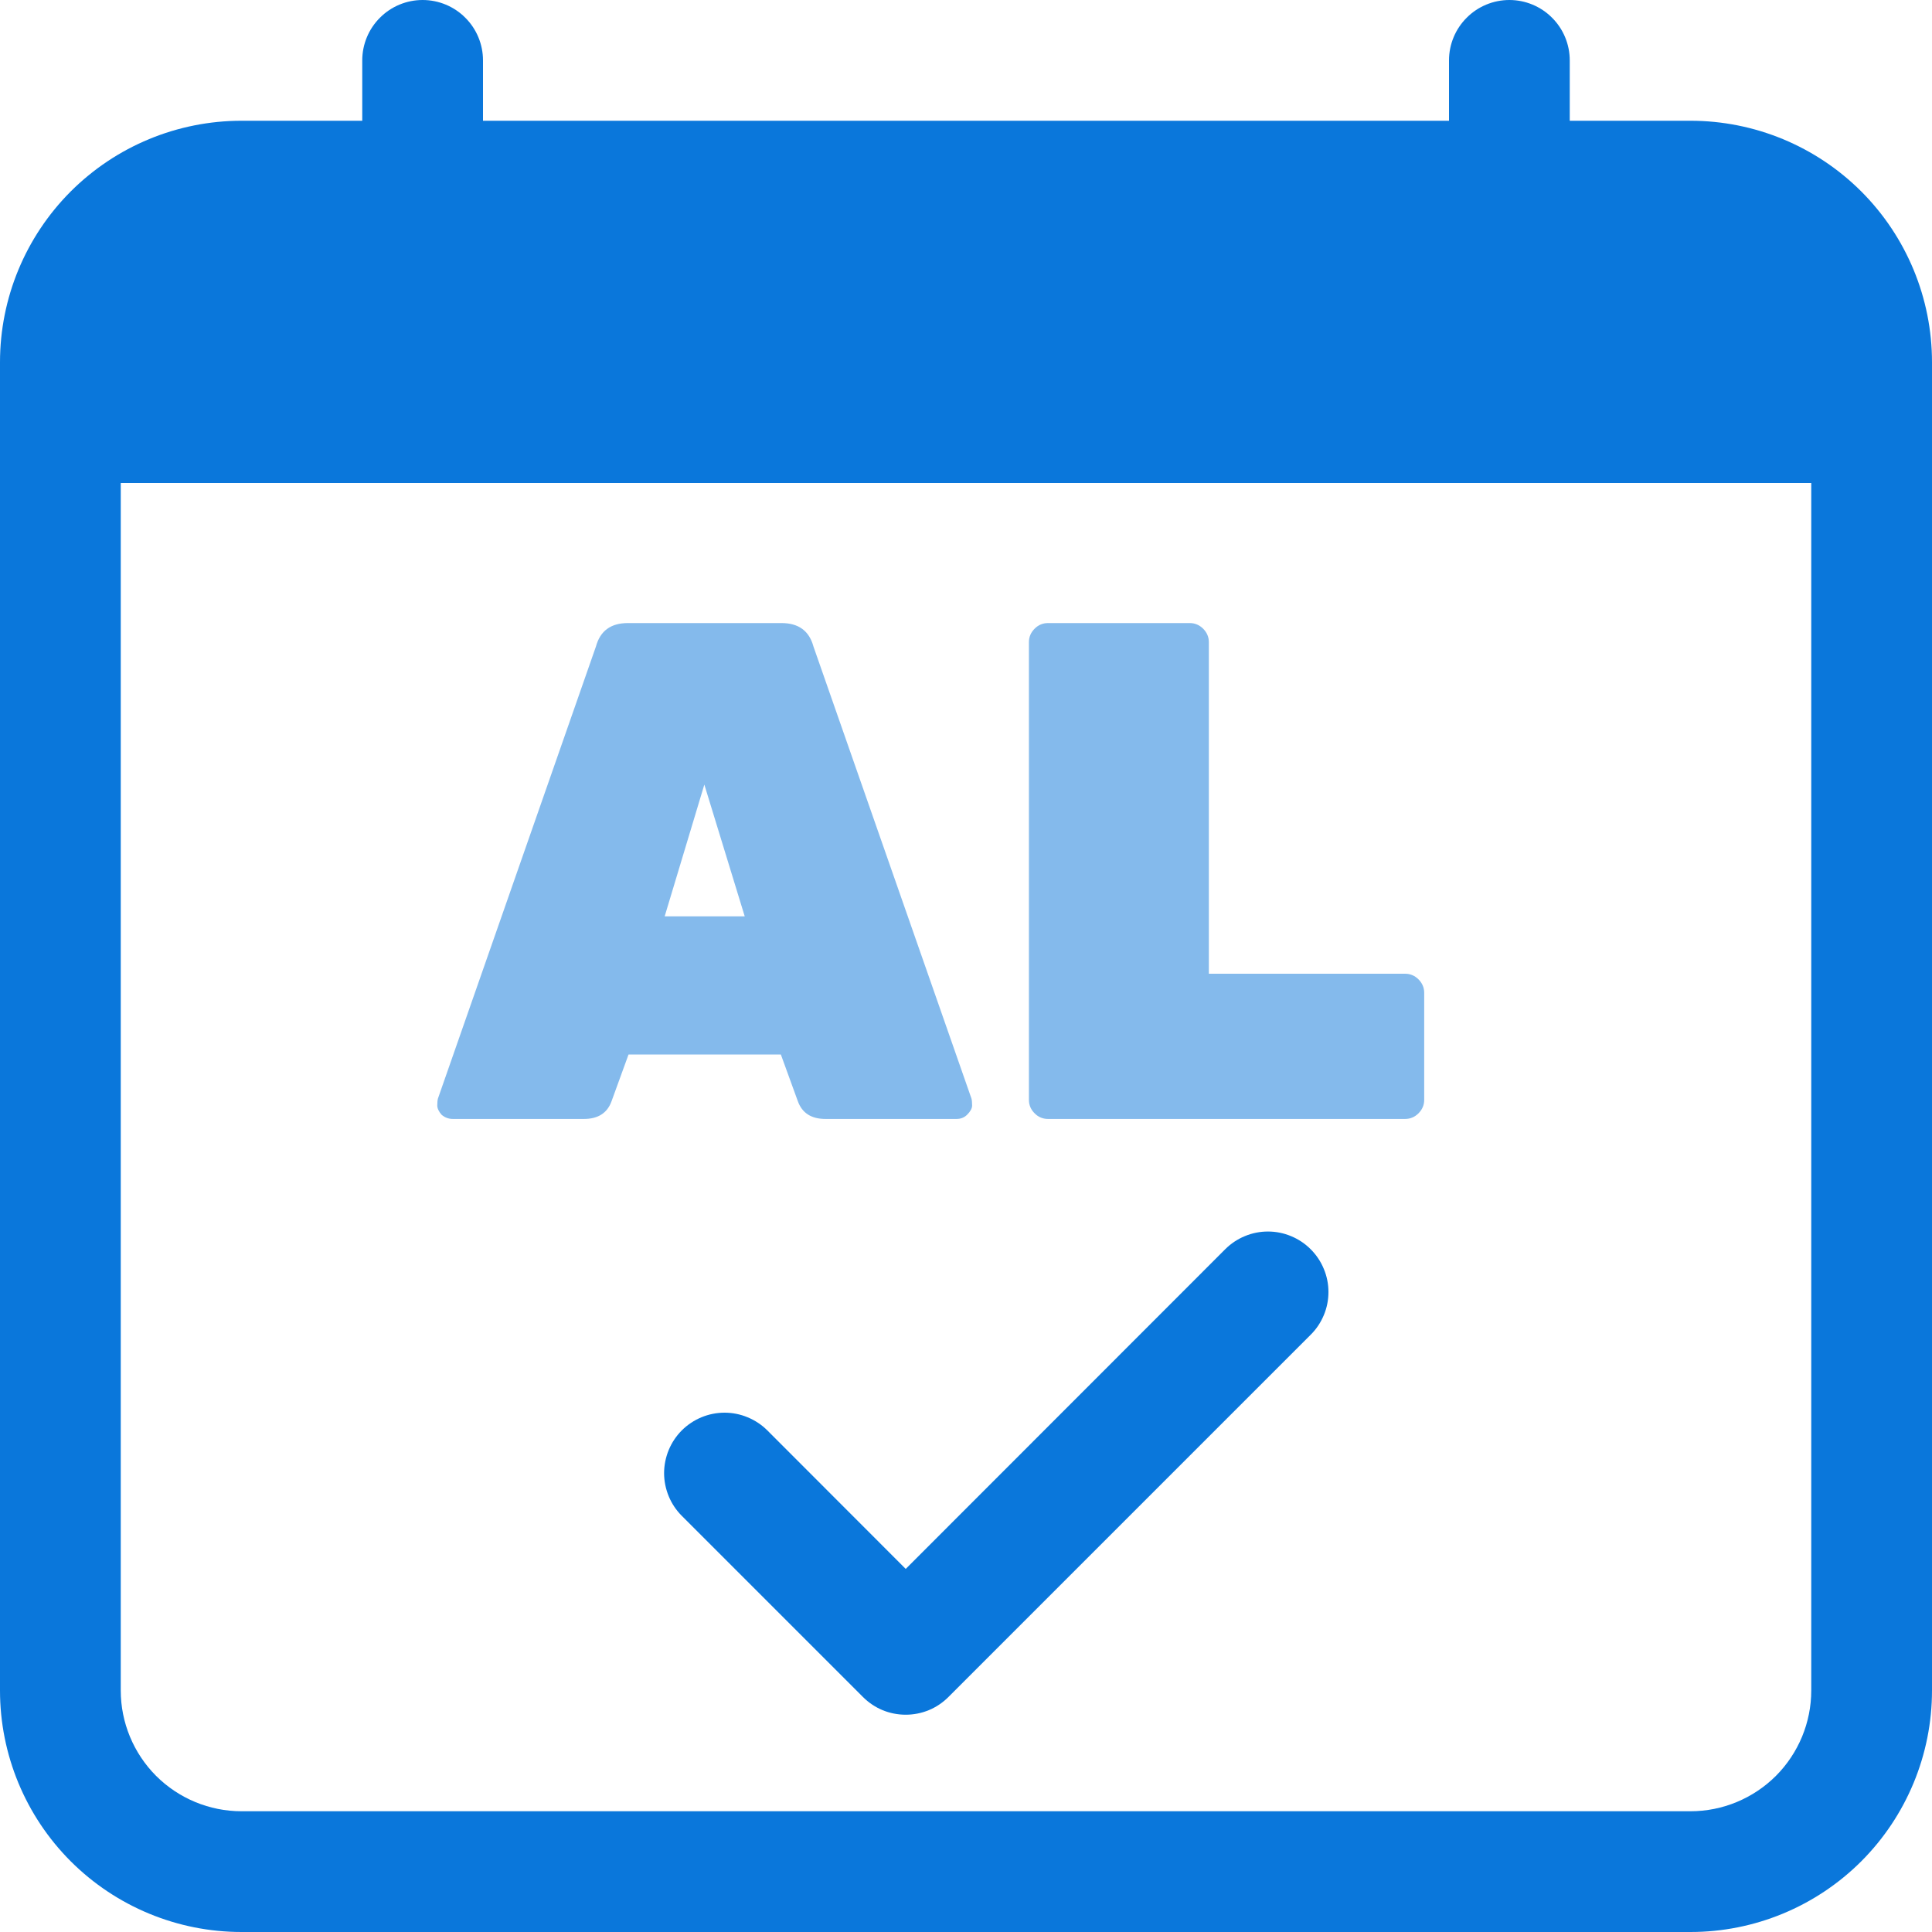 <svg width="30" height="30" viewBox="0 0 30 30" fill="none" xmlns="http://www.w3.org/2000/svg">
<g clip-path="url(#clip0_9219_25786)">
<path fill-rule="evenodd" clip-rule="evenodd" d="M20.352 19.398C20.44 19.486 20.509 19.589 20.556 19.703C20.604 19.817 20.628 19.939 20.628 20.062C20.628 20.186 20.604 20.308 20.556 20.422C20.509 20.535 20.44 20.639 20.352 20.726L14.727 26.351C14.64 26.438 14.537 26.508 14.423 26.555C14.309 26.602 14.187 26.626 14.064 26.626C13.94 26.626 13.818 26.602 13.704 26.555C13.591 26.508 13.487 26.438 13.4 26.351L10.587 23.538C10.5 23.451 10.431 23.348 10.384 23.234C10.337 23.12 10.312 22.998 10.312 22.875C10.312 22.752 10.337 22.629 10.384 22.515C10.431 22.402 10.5 22.298 10.587 22.211C10.764 22.035 11.002 21.936 11.251 21.936C11.374 21.936 11.496 21.96 11.61 22.008C11.724 22.055 11.828 22.124 11.915 22.211L14.064 24.362L19.025 19.398C19.112 19.311 19.215 19.242 19.329 19.195C19.443 19.147 19.565 19.123 19.689 19.123C19.812 19.123 19.934 19.147 20.048 19.195C20.162 19.242 20.265 19.311 20.352 19.398V19.398Z" fill="#0A77DB"/>
<path fill-rule="evenodd" clip-rule="evenodd" d="M1.875 7.5V26.25C1.875 26.747 2.073 27.224 2.424 27.576C2.776 27.927 3.253 28.125 3.75 28.125H26.25C26.747 28.125 27.224 27.927 27.576 27.576C27.927 27.224 28.125 26.747 28.125 26.25V7.5H1.875ZM3.75 1.875C2.755 1.875 1.802 2.27 1.098 2.973C0.395 3.677 0 4.63 0 5.625L0 26.25C0 27.245 0.395 28.198 1.098 28.902C1.802 29.605 2.755 30 3.75 30H26.25C27.245 30 28.198 29.605 28.902 28.902C29.605 28.198 30 27.245 30 26.25V5.625C30 4.63 29.605 3.677 28.902 2.973C28.198 2.27 27.245 1.875 26.25 1.875H3.75Z" fill="#0A77DB"/>
<path fill-rule="evenodd" clip-rule="evenodd" d="M6.562 0C6.811 0 7.05 0.099 7.225 0.275C7.401 0.45 7.5 0.689 7.5 0.938V1.875C7.5 2.124 7.401 2.362 7.225 2.538C7.05 2.714 6.811 2.812 6.562 2.812C6.314 2.812 6.075 2.714 5.9 2.538C5.724 2.362 5.625 2.124 5.625 1.875V0.938C5.625 0.689 5.724 0.45 5.9 0.275C6.075 0.099 6.314 0 6.562 0V0ZM23.438 0C23.686 0 23.925 0.099 24.1 0.275C24.276 0.45 24.375 0.689 24.375 0.938V1.875C24.375 2.124 24.276 2.362 24.1 2.538C23.925 2.714 23.686 2.812 23.438 2.812C23.189 2.812 22.95 2.714 22.775 2.538C22.599 2.362 22.5 2.124 22.5 1.875V0.938C22.5 0.689 22.599 0.45 22.775 0.275C22.95 0.099 23.189 0 23.438 0V0Z" fill="#0A77DB"/>
<path opacity="0.5" d="M9.749 9.675H12.136C12.4 9.675 12.565 9.796 12.631 10.038L15.084 17.056C15.091 17.078 15.095 17.115 15.095 17.166C15.095 17.21 15.069 17.258 15.018 17.309C14.974 17.353 14.919 17.375 14.853 17.375H12.818C12.598 17.375 12.455 17.283 12.389 17.1L12.125 16.374H9.76L9.496 17.1C9.43 17.283 9.287 17.375 9.067 17.375H7.032C6.966 17.375 6.907 17.353 6.856 17.309C6.812 17.258 6.79 17.21 6.79 17.166C6.79 17.115 6.794 17.078 6.801 17.056L9.254 10.038C9.32 9.796 9.485 9.675 9.749 9.675ZM10.321 14.229H11.564L10.937 12.183L10.321 14.229ZM18.771 15.12H21.818C21.898 15.12 21.968 15.149 22.027 15.208C22.085 15.267 22.115 15.336 22.115 15.417V17.078C22.115 17.159 22.085 17.228 22.027 17.287C21.968 17.346 21.898 17.375 21.818 17.375H16.274C16.193 17.375 16.123 17.346 16.065 17.287C16.006 17.228 15.977 17.159 15.977 17.078V9.972C15.977 9.891 16.006 9.822 16.065 9.763C16.123 9.704 16.193 9.675 16.274 9.675H18.474C18.554 9.675 18.624 9.704 18.683 9.763C18.741 9.822 18.771 9.891 18.771 9.972V15.12Z" fill="#0A77DB"/>
</g>
<defs>
<clipPath id="clip0_9219_25786">
<rect width="30" height="30" fill="white"/>
</clipPath>
</defs>
</svg>
